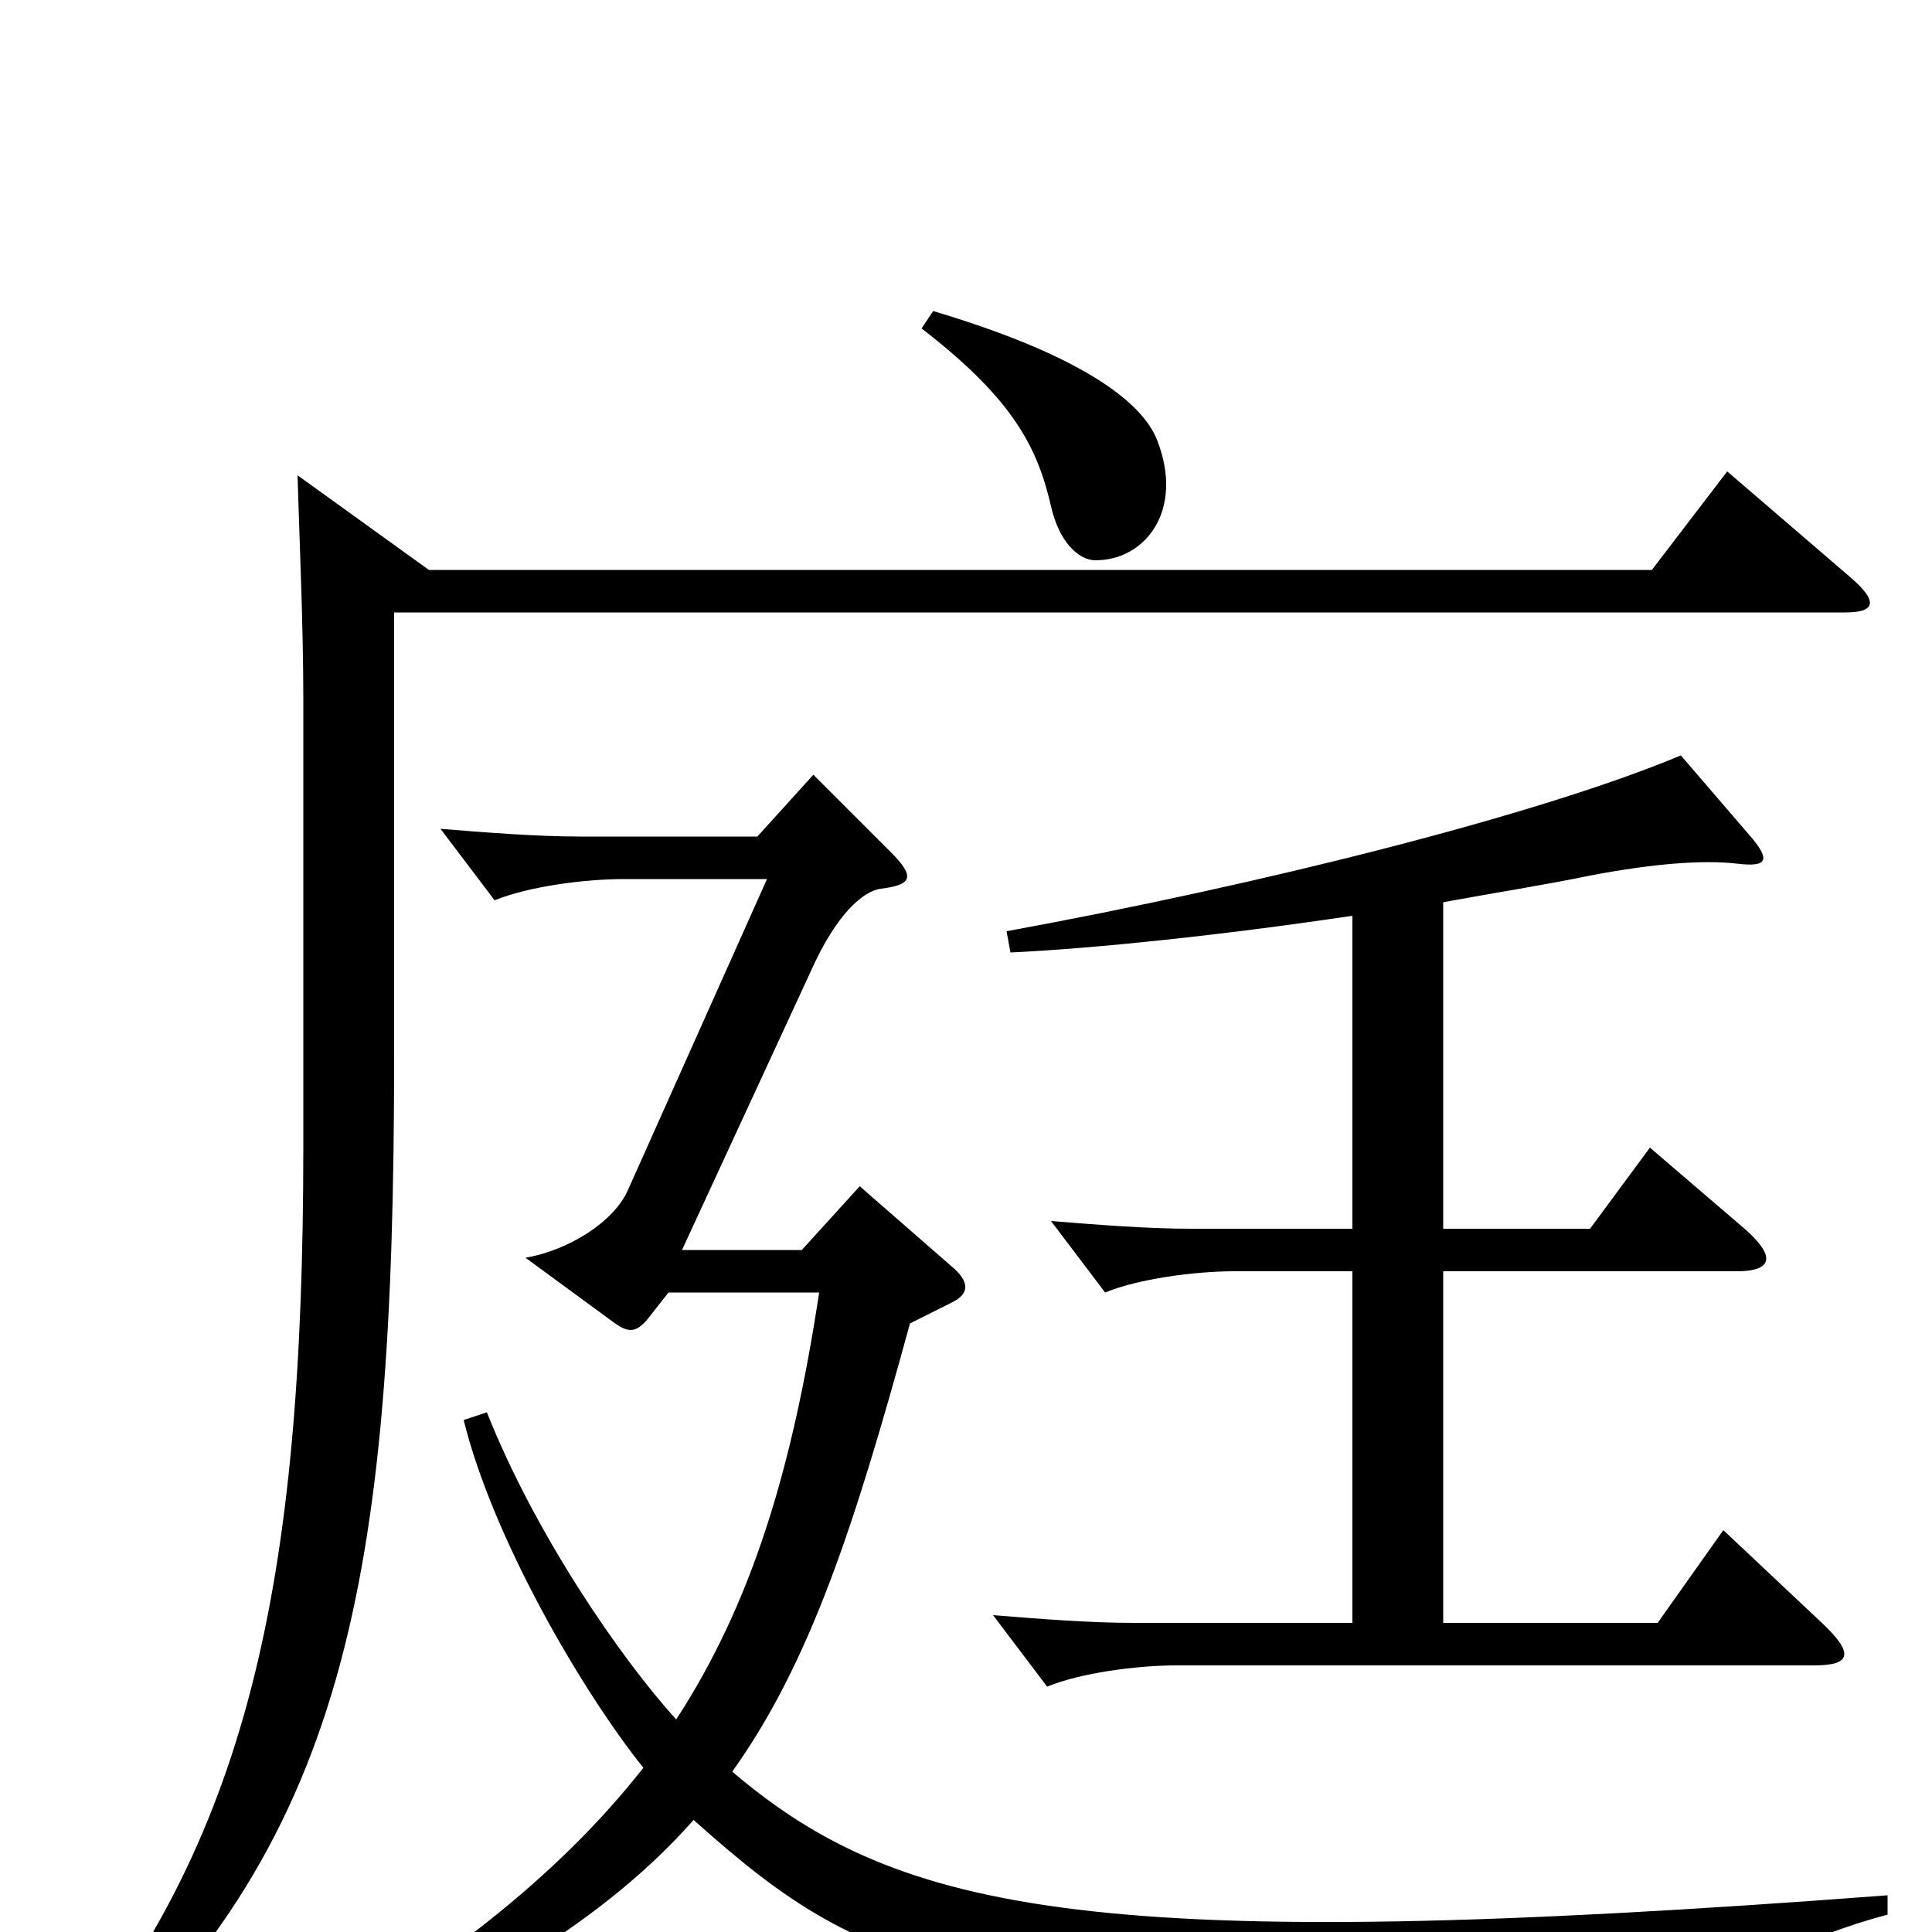 <svg xmlns="http://www.w3.org/2000/svg" viewBox="0 -1000 1000 1000">
	<path fill="#000000" d="M599 -772C591 -793 557 -817 483 -839L477 -830C525 -793 537 -768 544 -738C548 -720 558 -710 567 -710C593 -710 613 -736 599 -772ZM943 -160L892 -208L858 -160H747V-342H899C918 -342 919 -350 903 -364L854 -406L823 -364H747V-533C774 -538 800 -542 824 -547C856 -553 881 -555 899 -553C915 -551 916 -555 907 -566L870 -609C796 -578 652 -542 521 -518L523 -507C566 -509 633 -516 700 -526V-364H617C594 -364 569 -366 544 -368L572 -331C589 -338 618 -342 639 -342H700V-160H587C564 -160 539 -162 514 -164L542 -127C559 -134 588 -138 609 -138H939C958 -138 960 -144 943 -160ZM958 -701L894 -756L855 -705H222L154 -754C155 -720 157 -676 157 -638V-407C157 -178 128 -47 28 73L37 82C179 -45 204 -179 204 -454V-683H955C970 -683 973 -688 958 -701ZM977 -9V-19C569 12 466 -9 379 -83C419 -139 442 -209 471 -315L493 -326C501 -330 503 -336 492 -345L445 -386L415 -353H353L420 -498C433 -527 447 -539 456 -540C472 -542 474 -546 461 -559L421 -599L392 -567H301C278 -567 253 -569 228 -571L256 -534C273 -541 302 -545 323 -545H397L325 -384C318 -368 295 -353 272 -349L317 -316C325 -310 329 -310 335 -317L346 -331H424C410 -239 389 -170 350 -110C321 -142 277 -206 252 -269L240 -265C255 -204 301 -125 333 -85C289 -29 227 20 135 72L140 82C248 33 314 -7 359 -58C453 26 496 39 879 50C893 50 898 47 902 38C912 17 929 4 977 -9Z"/>
</svg>